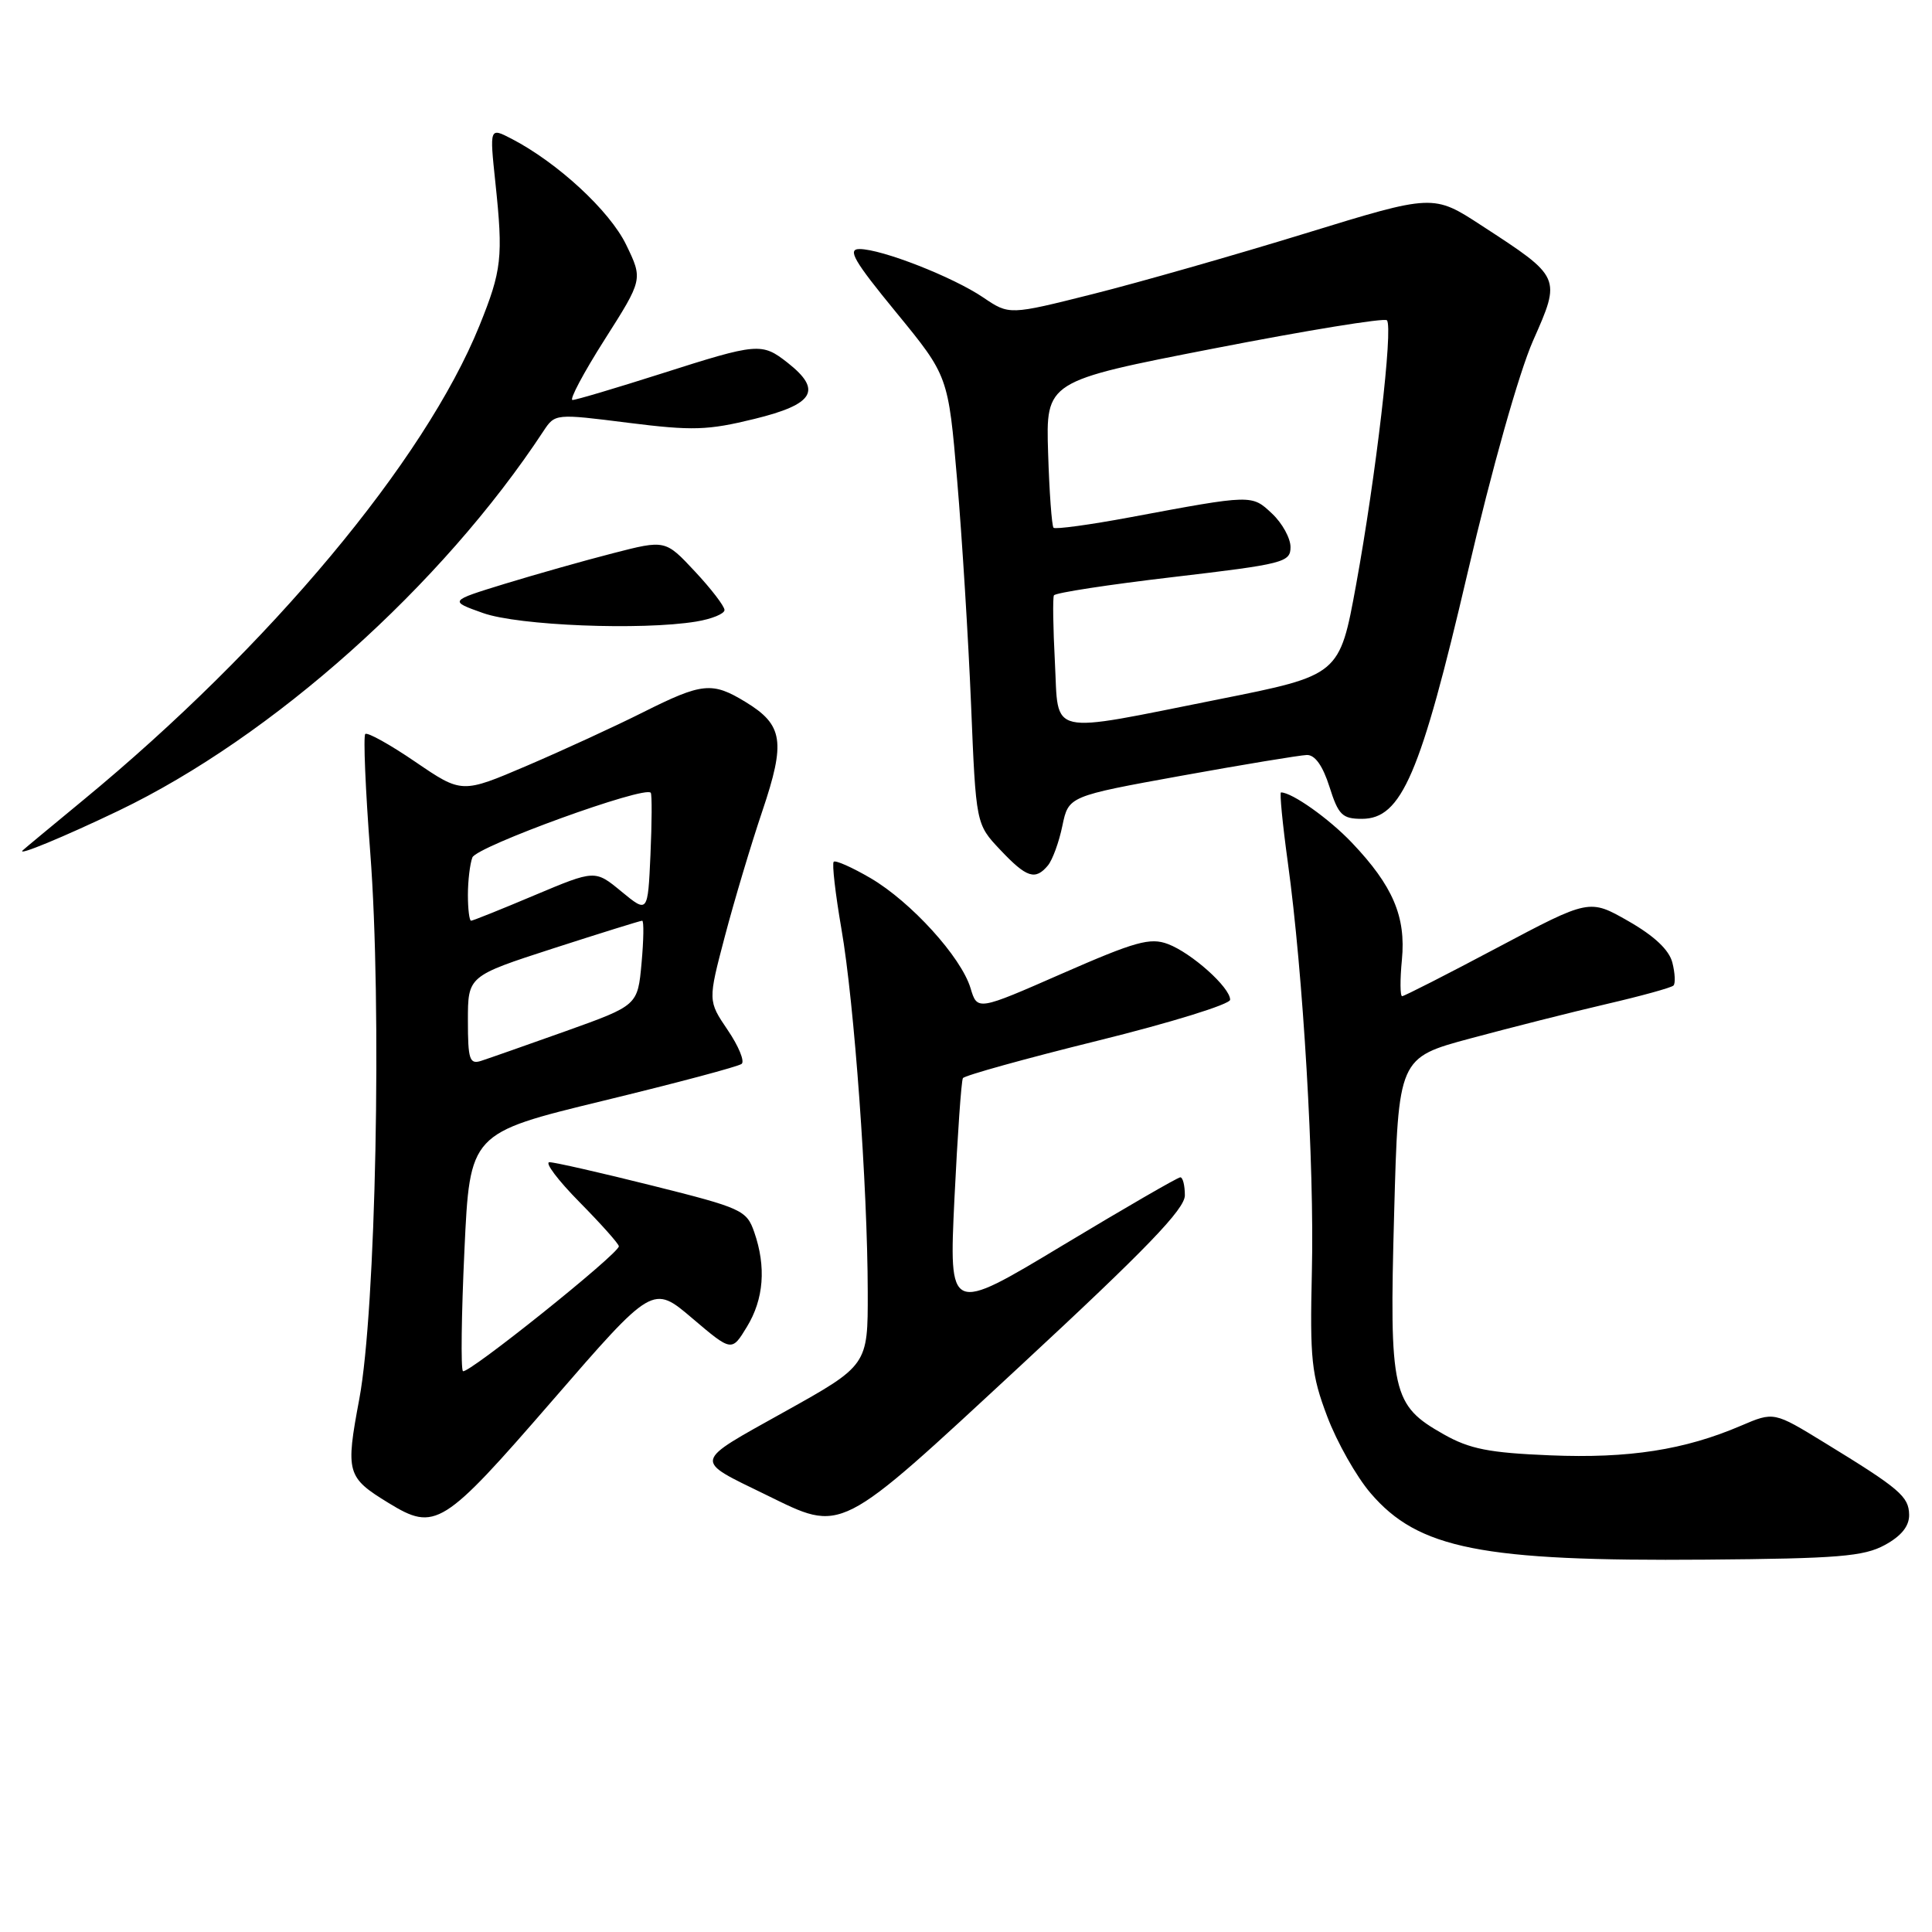 <?xml version="1.0" encoding="UTF-8" standalone="no"?>
<!DOCTYPE svg PUBLIC "-//W3C//DTD SVG 1.1//EN" "http://www.w3.org/Graphics/SVG/1.1/DTD/svg11.dtd" >
<svg xmlns="http://www.w3.org/2000/svg" xmlns:xlink="http://www.w3.org/1999/xlink" version="1.1" viewBox="0 0 256 256">
 <g >
 <path fill="currentColor"
d=" M 249.75 204.72 C 251.94 203.53 252.99 202.22 252.97 200.72 C 252.93 198.29 251.74 197.27 241.77 191.17 C 235.05 187.05 235.05 187.05 230.70 188.91 C 223.22 192.12 215.84 193.27 205.41 192.84 C 197.31 192.51 194.73 192.00 191.29 190.05 C 184.45 186.19 184.08 184.57 184.73 160.83 C 185.29 140.16 185.29 140.16 194.90 137.58 C 200.18 136.16 208.27 134.11 212.87 133.04 C 217.48 131.97 221.47 130.87 221.74 130.59 C 222.02 130.32 221.95 128.95 221.60 127.56 C 221.18 125.88 219.22 124.03 215.78 122.06 C 210.60 119.10 210.60 119.10 198.44 125.55 C 191.76 129.10 186.06 132.00 185.79 132.00 C 185.52 132.00 185.50 129.82 185.76 127.17 C 186.31 121.46 184.56 117.37 179.14 111.67 C 176.11 108.48 171.20 105.00 169.74 105.00 C 169.54 105.00 169.94 109.16 170.64 114.25 C 172.68 129.05 174.17 154.43 173.83 168.50 C 173.56 180.14 173.77 182.15 175.86 187.68 C 177.14 191.08 179.73 195.66 181.61 197.85 C 187.92 205.23 196.32 206.90 226.00 206.66 C 243.55 206.52 246.97 206.24 249.75 204.72 Z  M 73.16 185.62 C 86.50 170.23 86.50 170.23 91.73 174.68 C 96.96 179.12 96.96 179.12 98.97 175.81 C 101.21 172.14 101.54 167.86 99.94 163.26 C 98.93 160.36 98.30 160.07 86.47 157.11 C 79.64 155.40 73.49 154.00 72.81 154.00 C 72.13 154.00 73.92 156.38 76.78 159.28 C 79.65 162.19 82.00 164.82 82.00 165.14 C 82.00 166.13 61.89 182.23 61.34 181.68 C 61.05 181.39 61.14 174.18 61.54 165.65 C 62.26 150.15 62.26 150.15 79.88 145.87 C 89.57 143.52 97.85 141.32 98.27 140.97 C 98.70 140.63 97.87 138.61 96.42 136.48 C 93.80 132.61 93.80 132.61 96.05 124.06 C 97.29 119.35 99.52 111.89 101.01 107.48 C 104.12 98.27 103.78 96.05 98.78 93.01 C 94.37 90.32 93.05 90.45 85.23 94.37 C 81.53 96.23 74.61 99.41 69.85 101.45 C 61.20 105.15 61.20 105.15 55.05 100.96 C 51.67 98.65 48.68 96.99 48.40 97.26 C 48.13 97.54 48.42 104.60 49.06 112.96 C 50.62 133.31 49.81 173.58 47.61 185.37 C 45.77 195.17 45.94 195.76 51.50 199.16 C 57.68 202.94 58.68 202.32 73.16 185.62 Z  M 135.30 180.89 C 151.89 165.51 157.00 160.21 157.00 158.39 C 157.00 157.07 156.73 156.00 156.40 156.00 C 156.06 156.00 149.03 160.07 140.77 165.04 C 125.74 174.09 125.74 174.09 126.47 158.79 C 126.88 150.38 127.38 143.21 127.59 142.86 C 127.81 142.51 135.86 140.27 145.49 137.89 C 155.12 135.51 163.00 133.07 163.00 132.47 C 163.00 130.84 157.90 126.28 154.76 125.09 C 152.40 124.20 150.44 124.75 140.76 128.99 C 129.50 133.93 129.50 133.93 128.60 130.93 C 127.35 126.80 120.71 119.50 115.36 116.36 C 112.91 114.93 110.71 113.95 110.47 114.19 C 110.23 114.43 110.69 118.43 111.49 123.07 C 113.20 132.89 114.96 157.27 114.98 171.21 C 115.00 180.91 115.00 180.91 103.91 187.09 C 91.69 193.91 91.81 193.34 101.50 198.07 C 111.78 203.09 110.81 203.58 135.30 180.89 Z  M 138.86 114.67 C 139.46 113.94 140.33 111.58 140.77 109.42 C 141.59 105.50 141.59 105.50 156.54 102.79 C 164.77 101.30 172.24 100.07 173.16 100.04 C 174.24 100.01 175.27 101.46 176.16 104.25 C 177.34 107.99 177.86 108.50 180.46 108.50 C 185.71 108.50 188.22 102.68 194.46 75.92 C 197.69 62.07 201.28 49.37 203.13 45.16 C 206.87 36.71 206.90 36.77 196.34 29.90 C 189.92 25.71 189.92 25.71 172.95 30.93 C 163.62 33.80 150.98 37.41 144.86 38.95 C 133.73 41.75 133.73 41.75 130.29 39.42 C 126.28 36.70 116.83 33.00 113.89 33.00 C 112.24 33.00 113.13 34.55 118.76 41.41 C 125.65 49.82 125.65 49.82 126.83 63.66 C 127.48 71.27 128.31 84.63 128.67 93.35 C 129.32 109.20 129.32 109.20 132.53 112.60 C 136.03 116.31 137.18 116.69 138.86 114.67 Z  M 15.72 107.42 C 36.14 97.62 58.54 77.61 72.02 57.11 C 73.54 54.81 73.59 54.80 83.23 56.02 C 91.75 57.09 93.77 57.03 99.96 55.51 C 107.89 53.57 108.99 51.71 104.37 48.07 C 100.94 45.38 100.43 45.42 87.59 49.52 C 81.59 51.43 76.32 53.00 75.86 53.00 C 75.41 53.00 77.32 49.40 80.11 45.01 C 85.19 37.02 85.19 37.02 82.97 32.43 C 80.79 27.93 73.87 21.54 67.77 18.38 C 64.87 16.88 64.87 16.88 65.64 24.19 C 66.69 34.11 66.49 35.82 63.53 43.15 C 56.27 61.07 35.73 85.66 11.00 106.04 C 6.88 109.44 3.28 112.42 3.02 112.67 C 2.12 113.52 8.48 110.89 15.72 107.42 Z  M 92.25 82.36 C 94.31 82.02 96.00 81.33 96.00 80.83 C 96.00 80.33 94.24 78.03 92.08 75.72 C 88.16 71.52 88.16 71.52 81.21 73.31 C 77.39 74.29 70.94 76.12 66.88 77.36 C 59.50 79.63 59.50 79.63 64.00 81.23 C 68.68 82.90 85.01 83.55 92.25 82.36 Z  M 62.00 135.23 C 62.00 129.33 62.00 129.33 73.33 125.66 C 79.56 123.65 84.85 122.00 85.09 122.00 C 85.33 122.00 85.29 124.53 85.01 127.61 C 84.50 133.22 84.50 133.22 75.00 136.62 C 69.78 138.48 64.71 140.26 63.75 140.57 C 62.22 141.06 62.00 140.40 62.00 135.23 Z  M 62.00 118.58 C 62.00 116.70 62.27 114.47 62.59 113.62 C 63.15 112.16 85.55 104.03 86.23 105.05 C 86.40 105.30 86.38 108.99 86.19 113.26 C 85.84 121.01 85.84 121.01 82.34 118.13 C 78.85 115.25 78.85 115.25 70.84 118.62 C 66.44 120.48 62.65 122.00 62.42 122.00 C 62.19 122.00 62.00 120.46 62.00 118.58 Z  M 139.78 87.75 C 139.54 83.21 139.48 79.23 139.65 78.89 C 139.81 78.55 146.93 77.46 155.47 76.46 C 170.11 74.74 171.00 74.51 171.00 72.49 C 171.00 71.31 169.90 69.32 168.56 68.06 C 165.86 65.52 165.98 65.51 149.76 68.54 C 144.41 69.54 139.83 70.16 139.60 69.93 C 139.37 69.69 139.04 65.23 138.88 60.01 C 138.58 50.51 138.58 50.51 160.87 46.17 C 173.13 43.78 183.44 42.10 183.77 42.44 C 184.63 43.29 182.31 63.13 179.69 77.48 C 177.50 89.47 177.50 89.47 161.50 92.66 C 138.48 97.25 140.30 97.66 139.78 87.75 Z "/>
</g>
</svg>
